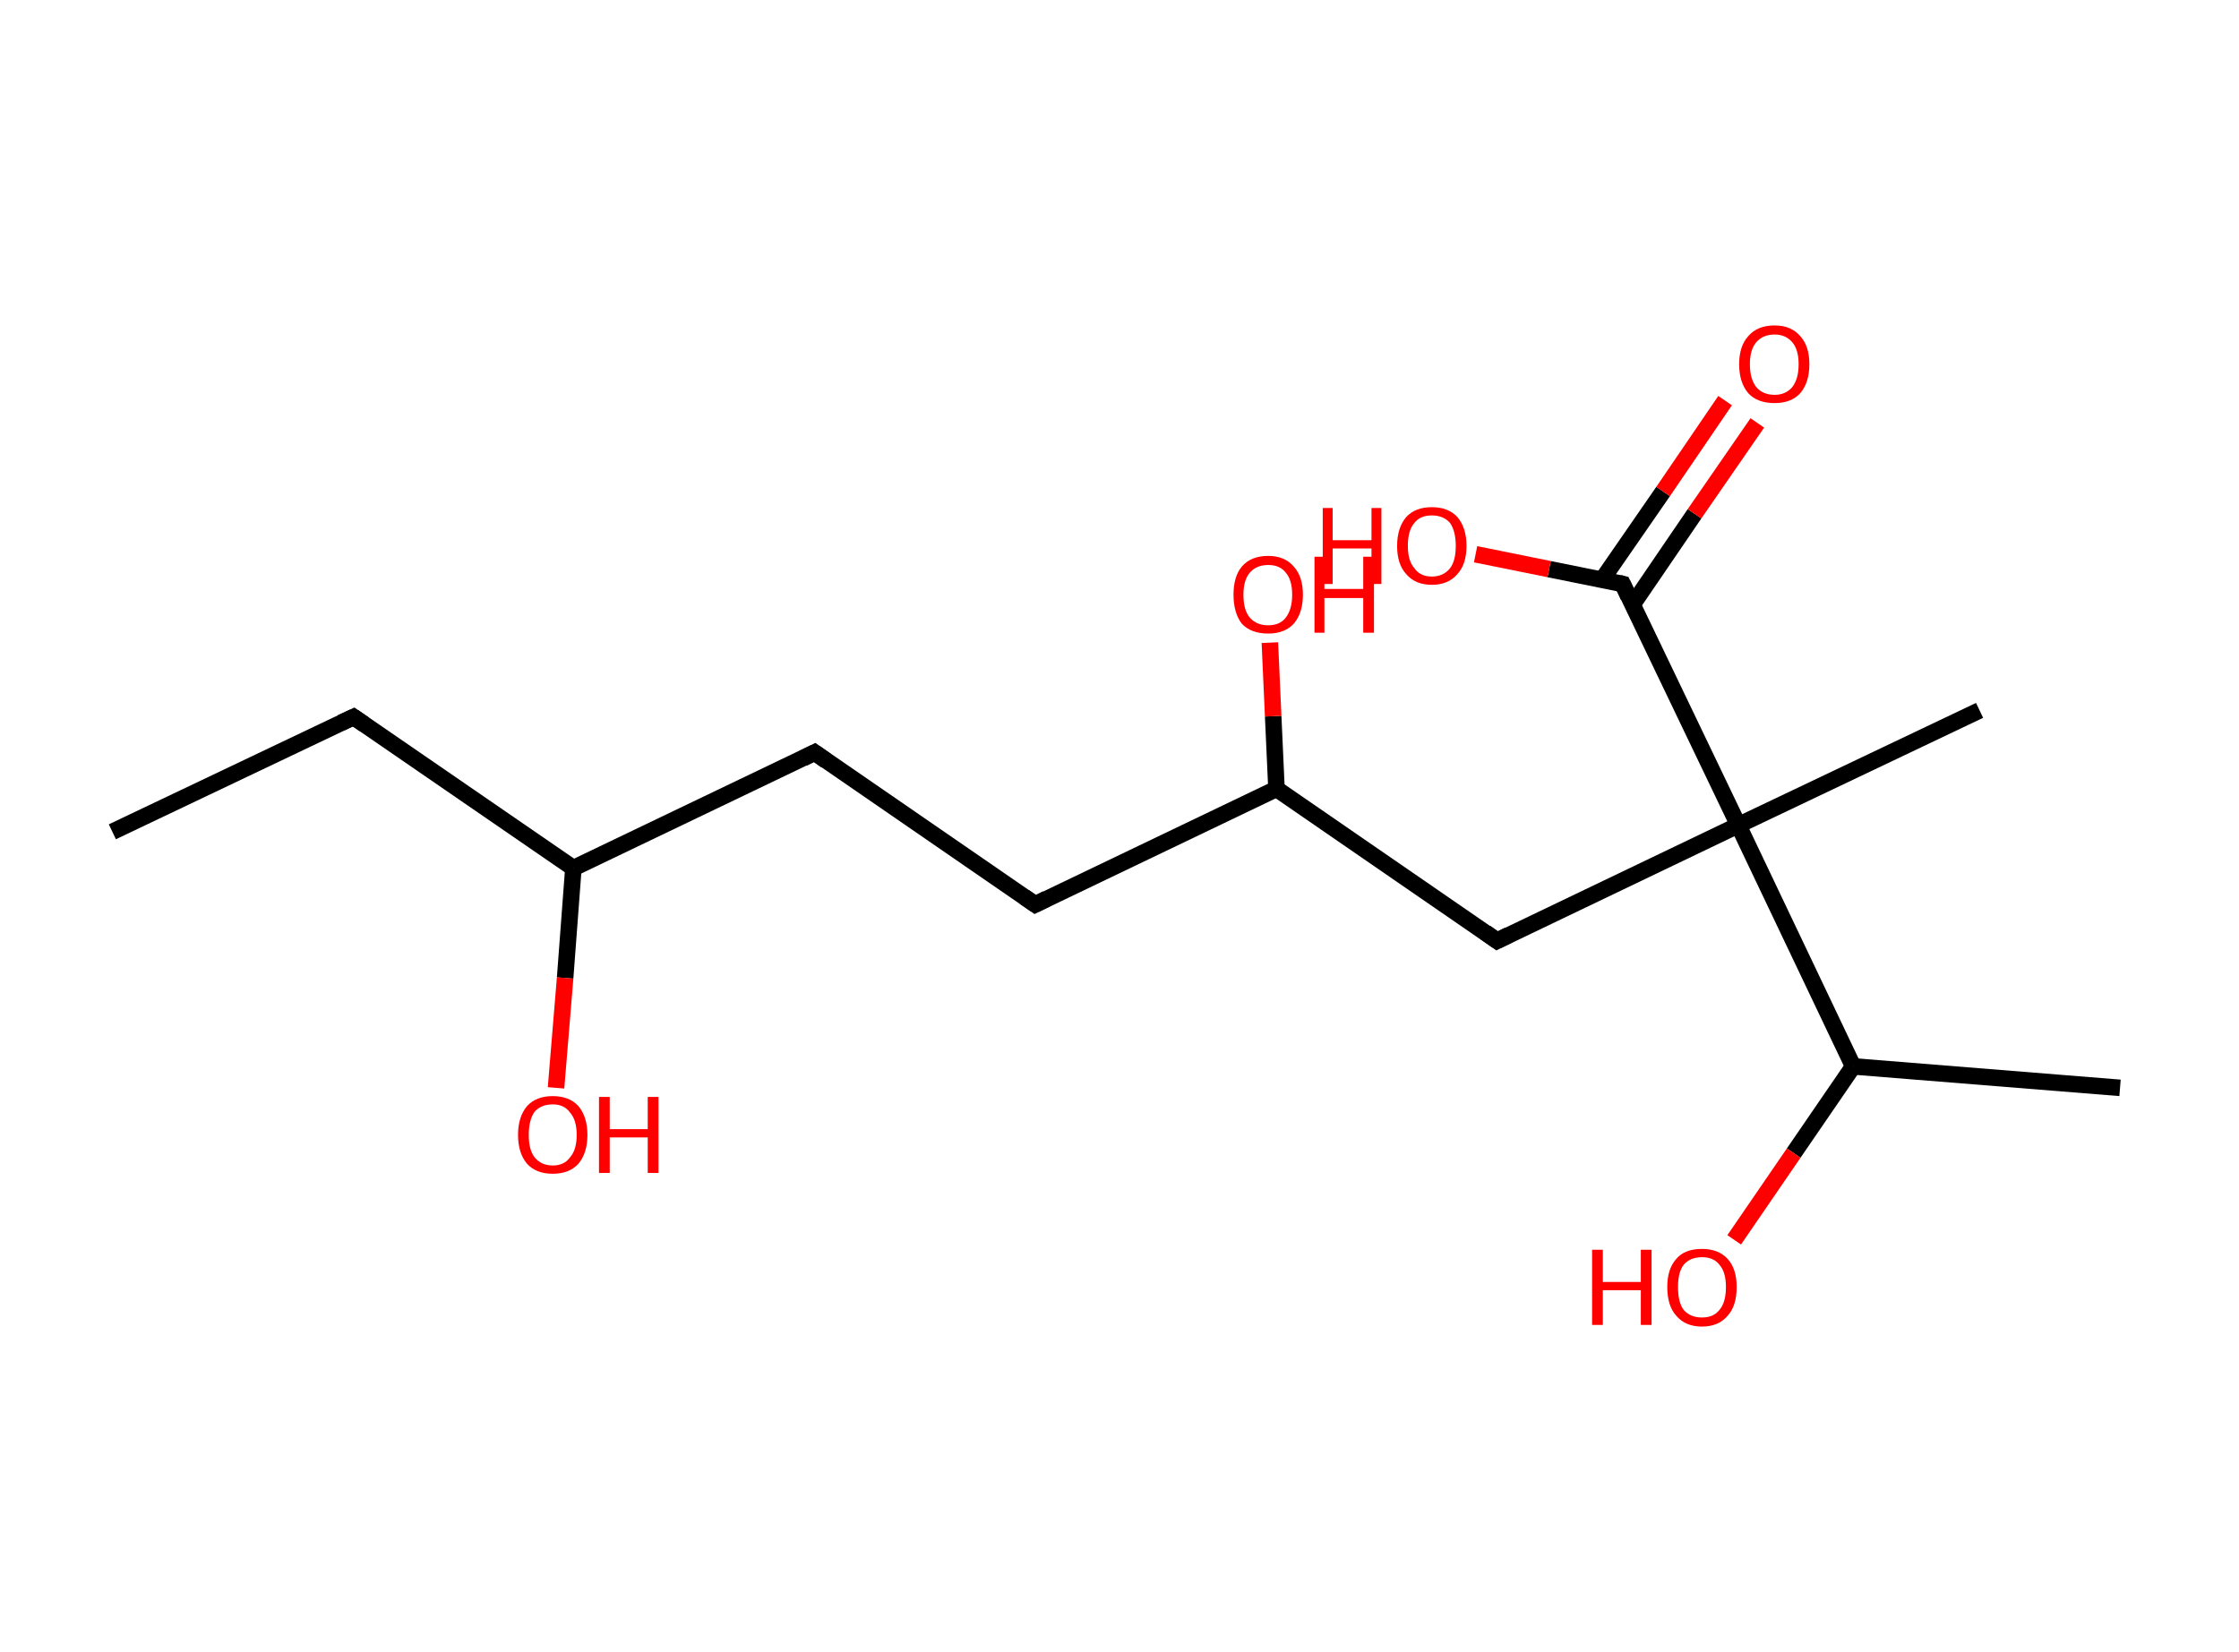 <?xml version='1.0' encoding='ASCII' standalone='yes'?>
<svg xmlns="http://www.w3.org/2000/svg" xmlns:rdkit="http://www.rdkit.org/xml" xmlns:xlink="http://www.w3.org/1999/xlink" version="1.1" baseProfile="full" xml:space="preserve" width="271px" height="200px" viewBox="0 0 271 200">
<!-- END OF HEADER -->
<rect style="opacity:1.0;fill:#FFFFFF;stroke:none" width="271.0" height="200.0" x="0.0" y="0.0"> </rect>
<path class="bond-0 atom-0 atom-1" d="M 13.6,100.7 L 42.8,86.8" style="fill:none;fill-rule:evenodd;stroke:#000000;stroke-width:2.0px;stroke-linecap:butt;stroke-linejoin:miter;stroke-opacity:1"/>
<path class="bond-1 atom-1 atom-2" d="M 42.8,86.8 L 69.4,105.1" style="fill:none;fill-rule:evenodd;stroke:#000000;stroke-width:2.0px;stroke-linecap:butt;stroke-linejoin:miter;stroke-opacity:1"/>
<path class="bond-2 atom-2 atom-3" d="M 69.4,105.1 L 68.4,118.4" style="fill:none;fill-rule:evenodd;stroke:#000000;stroke-width:2.0px;stroke-linecap:butt;stroke-linejoin:miter;stroke-opacity:1"/>
<path class="bond-2 atom-2 atom-3" d="M 68.4,118.4 L 67.3,131.7" style="fill:none;fill-rule:evenodd;stroke:#FF0000;stroke-width:2.0px;stroke-linecap:butt;stroke-linejoin:miter;stroke-opacity:1"/>
<path class="bond-3 atom-2 atom-4" d="M 69.4,105.1 L 98.6,91.1" style="fill:none;fill-rule:evenodd;stroke:#000000;stroke-width:2.0px;stroke-linecap:butt;stroke-linejoin:miter;stroke-opacity:1"/>
<path class="bond-4 atom-4 atom-5" d="M 98.6,91.1 L 125.3,109.5" style="fill:none;fill-rule:evenodd;stroke:#000000;stroke-width:2.0px;stroke-linecap:butt;stroke-linejoin:miter;stroke-opacity:1"/>
<path class="bond-5 atom-5 atom-6" d="M 125.3,109.5 L 154.5,95.5" style="fill:none;fill-rule:evenodd;stroke:#000000;stroke-width:2.0px;stroke-linecap:butt;stroke-linejoin:miter;stroke-opacity:1"/>
<path class="bond-6 atom-6 atom-7" d="M 154.5,95.5 L 154.1,86.7" style="fill:none;fill-rule:evenodd;stroke:#000000;stroke-width:2.0px;stroke-linecap:butt;stroke-linejoin:miter;stroke-opacity:1"/>
<path class="bond-6 atom-6 atom-7" d="M 154.1,86.7 L 153.7,77.8" style="fill:none;fill-rule:evenodd;stroke:#FF0000;stroke-width:2.0px;stroke-linecap:butt;stroke-linejoin:miter;stroke-opacity:1"/>
<path class="bond-7 atom-6 atom-8" d="M 154.5,95.5 L 181.2,113.9" style="fill:none;fill-rule:evenodd;stroke:#000000;stroke-width:2.0px;stroke-linecap:butt;stroke-linejoin:miter;stroke-opacity:1"/>
<path class="bond-8 atom-8 atom-9" d="M 181.2,113.9 L 210.4,99.9" style="fill:none;fill-rule:evenodd;stroke:#000000;stroke-width:2.0px;stroke-linecap:butt;stroke-linejoin:miter;stroke-opacity:1"/>
<path class="bond-9 atom-9 atom-10" d="M 210.4,99.9 L 239.6,86.0" style="fill:none;fill-rule:evenodd;stroke:#000000;stroke-width:2.0px;stroke-linecap:butt;stroke-linejoin:miter;stroke-opacity:1"/>
<path class="bond-10 atom-9 atom-11" d="M 210.4,99.9 L 196.4,70.7" style="fill:none;fill-rule:evenodd;stroke:#000000;stroke-width:2.0px;stroke-linecap:butt;stroke-linejoin:miter;stroke-opacity:1"/>
<path class="bond-11 atom-11 atom-12" d="M 197.6,73.2 L 205.1,62.2" style="fill:none;fill-rule:evenodd;stroke:#000000;stroke-width:2.0px;stroke-linecap:butt;stroke-linejoin:miter;stroke-opacity:1"/>
<path class="bond-11 atom-11 atom-12" d="M 205.1,62.2 L 212.7,51.2" style="fill:none;fill-rule:evenodd;stroke:#FF0000;stroke-width:2.0px;stroke-linecap:butt;stroke-linejoin:miter;stroke-opacity:1"/>
<path class="bond-11 atom-11 atom-12" d="M 193.9,70.2 L 201.3,59.5" style="fill:none;fill-rule:evenodd;stroke:#000000;stroke-width:2.0px;stroke-linecap:butt;stroke-linejoin:miter;stroke-opacity:1"/>
<path class="bond-11 atom-11 atom-12" d="M 201.3,59.5 L 208.8,48.5" style="fill:none;fill-rule:evenodd;stroke:#FF0000;stroke-width:2.0px;stroke-linecap:butt;stroke-linejoin:miter;stroke-opacity:1"/>
<path class="bond-12 atom-11 atom-13" d="M 196.4,70.7 L 187.5,68.9" style="fill:none;fill-rule:evenodd;stroke:#000000;stroke-width:2.0px;stroke-linecap:butt;stroke-linejoin:miter;stroke-opacity:1"/>
<path class="bond-12 atom-11 atom-13" d="M 187.5,68.9 L 178.6,67.1" style="fill:none;fill-rule:evenodd;stroke:#FF0000;stroke-width:2.0px;stroke-linecap:butt;stroke-linejoin:miter;stroke-opacity:1"/>
<path class="bond-13 atom-9 atom-14" d="M 210.4,99.9 L 224.3,129.1" style="fill:none;fill-rule:evenodd;stroke:#000000;stroke-width:2.0px;stroke-linecap:butt;stroke-linejoin:miter;stroke-opacity:1"/>
<path class="bond-14 atom-14 atom-15" d="M 224.3,129.1 L 256.6,131.7" style="fill:none;fill-rule:evenodd;stroke:#000000;stroke-width:2.0px;stroke-linecap:butt;stroke-linejoin:miter;stroke-opacity:1"/>
<path class="bond-15 atom-14 atom-16" d="M 224.3,129.1 L 217.1,139.6" style="fill:none;fill-rule:evenodd;stroke:#000000;stroke-width:2.0px;stroke-linecap:butt;stroke-linejoin:miter;stroke-opacity:1"/>
<path class="bond-15 atom-14 atom-16" d="M 217.1,139.6 L 209.9,150.1" style="fill:none;fill-rule:evenodd;stroke:#FF0000;stroke-width:2.0px;stroke-linecap:butt;stroke-linejoin:miter;stroke-opacity:1"/>
<path d="M 41.3,87.5 L 42.8,86.8 L 44.1,87.7" style="fill:none;stroke:#000000;stroke-width:2.0px;stroke-linecap:butt;stroke-linejoin:miter;stroke-opacity:1;"/>
<path d="M 97.2,91.8 L 98.6,91.1 L 100.0,92.1" style="fill:none;stroke:#000000;stroke-width:2.0px;stroke-linecap:butt;stroke-linejoin:miter;stroke-opacity:1;"/>
<path d="M 124.0,108.6 L 125.3,109.5 L 126.7,108.8" style="fill:none;stroke:#000000;stroke-width:2.0px;stroke-linecap:butt;stroke-linejoin:miter;stroke-opacity:1;"/>
<path d="M 179.8,112.9 L 181.2,113.9 L 182.6,113.2" style="fill:none;stroke:#000000;stroke-width:2.0px;stroke-linecap:butt;stroke-linejoin:miter;stroke-opacity:1;"/>
<path d="M 197.1,72.2 L 196.4,70.7 L 196.0,70.6" style="fill:none;stroke:#000000;stroke-width:2.0px;stroke-linecap:butt;stroke-linejoin:miter;stroke-opacity:1;"/>
<path class="atom-3" d="M 62.7 137.4 Q 62.7 135.2, 63.8 133.9 Q 64.9 132.7, 66.9 132.7 Q 68.9 132.7, 70.0 133.9 Q 71.1 135.2, 71.1 137.4 Q 71.1 139.6, 70.0 140.9 Q 68.9 142.1, 66.9 142.1 Q 64.9 142.1, 63.8 140.9 Q 62.7 139.6, 62.7 137.4 M 66.9 141.1 Q 68.3 141.1, 69.0 140.1 Q 69.8 139.2, 69.8 137.4 Q 69.8 135.6, 69.0 134.7 Q 68.3 133.7, 66.9 133.7 Q 65.5 133.7, 64.7 134.6 Q 64.0 135.6, 64.0 137.4 Q 64.0 139.2, 64.7 140.1 Q 65.5 141.1, 66.9 141.1 " fill="#FF0000"/>
<path class="atom-3" d="M 72.5 132.8 L 73.8 132.8 L 73.8 136.7 L 78.4 136.7 L 78.4 132.8 L 79.7 132.8 L 79.7 142.0 L 78.4 142.0 L 78.4 137.7 L 73.8 137.7 L 73.8 142.0 L 72.5 142.0 L 72.5 132.8 " fill="#FF0000"/>
<path class="atom-7" d="M 149.3 72.0 Q 149.3 69.8, 150.3 68.6 Q 151.4 67.3, 153.5 67.3 Q 155.5 67.3, 156.6 68.6 Q 157.7 69.8, 157.7 72.0 Q 157.7 74.2, 156.6 75.5 Q 155.5 76.7, 153.5 76.7 Q 151.4 76.7, 150.3 75.5 Q 149.3 74.2, 149.3 72.0 M 153.5 75.7 Q 154.9 75.7, 155.6 74.8 Q 156.4 73.8, 156.4 72.0 Q 156.4 70.2, 155.6 69.3 Q 154.9 68.4, 153.5 68.4 Q 152.1 68.4, 151.3 69.3 Q 150.5 70.2, 150.5 72.0 Q 150.5 73.9, 151.3 74.8 Q 152.1 75.7, 153.5 75.7 " fill="#FF0000"/>
<path class="atom-7" d="M 159.1 67.4 L 160.3 67.4 L 160.3 71.3 L 165.0 71.3 L 165.0 67.4 L 166.3 67.4 L 166.3 76.6 L 165.0 76.6 L 165.0 72.4 L 160.3 72.4 L 160.3 76.6 L 159.1 76.6 L 159.1 67.4 " fill="#FF0000"/>
<path class="atom-12" d="M 210.5 44.1 Q 210.5 41.9, 211.6 40.7 Q 212.7 39.4, 214.8 39.4 Q 216.8 39.4, 217.9 40.7 Q 219.0 41.9, 219.0 44.1 Q 219.0 46.3, 217.9 47.6 Q 216.8 48.8, 214.8 48.8 Q 212.7 48.8, 211.6 47.6 Q 210.5 46.3, 210.5 44.1 M 214.8 47.8 Q 216.1 47.8, 216.9 46.9 Q 217.7 45.9, 217.7 44.1 Q 217.7 42.3, 216.9 41.4 Q 216.1 40.5, 214.8 40.5 Q 213.4 40.5, 212.6 41.4 Q 211.8 42.3, 211.8 44.1 Q 211.8 45.9, 212.6 46.9 Q 213.4 47.8, 214.8 47.8 " fill="#FF0000"/>
<path class="atom-13" d="M 160.1 61.5 L 161.3 61.5 L 161.3 65.4 L 166.0 65.4 L 166.0 61.5 L 167.2 61.5 L 167.2 70.7 L 166.0 70.7 L 166.0 66.4 L 161.3 66.4 L 161.3 70.7 L 160.1 70.7 L 160.1 61.5 " fill="#FF0000"/>
<path class="atom-13" d="M 169.1 66.1 Q 169.1 63.9, 170.2 62.6 Q 171.3 61.4, 173.3 61.4 Q 175.3 61.4, 176.4 62.6 Q 177.5 63.9, 177.5 66.1 Q 177.5 68.3, 176.4 69.5 Q 175.3 70.8, 173.3 70.8 Q 171.3 70.8, 170.2 69.5 Q 169.1 68.3, 169.1 66.1 M 173.3 69.8 Q 174.7 69.8, 175.5 68.8 Q 176.2 67.9, 176.2 66.1 Q 176.2 64.3, 175.5 63.3 Q 174.7 62.4, 173.3 62.4 Q 171.9 62.4, 171.2 63.3 Q 170.4 64.2, 170.4 66.1 Q 170.4 67.9, 171.2 68.8 Q 171.9 69.8, 173.3 69.8 " fill="#FF0000"/>
<path class="atom-16" d="M 192.7 151.3 L 194.0 151.3 L 194.0 155.2 L 198.6 155.2 L 198.6 151.3 L 199.9 151.3 L 199.9 160.4 L 198.6 160.4 L 198.6 156.2 L 194.0 156.2 L 194.0 160.4 L 192.7 160.4 L 192.7 151.3 " fill="#FF0000"/>
<path class="atom-16" d="M 201.8 155.8 Q 201.8 153.6, 202.9 152.4 Q 203.9 151.2, 206.0 151.2 Q 208.0 151.2, 209.1 152.4 Q 210.2 153.6, 210.2 155.8 Q 210.2 158.1, 209.1 159.3 Q 208.0 160.6, 206.0 160.6 Q 204.0 160.6, 202.9 159.3 Q 201.8 158.1, 201.8 155.8 M 206.0 159.5 Q 207.4 159.5, 208.1 158.6 Q 208.9 157.7, 208.9 155.8 Q 208.9 154.0, 208.1 153.1 Q 207.4 152.2, 206.0 152.2 Q 204.6 152.2, 203.8 153.1 Q 203.1 154.0, 203.1 155.8 Q 203.1 157.7, 203.8 158.6 Q 204.6 159.5, 206.0 159.5 " fill="#FF0000"/>
</svg>
